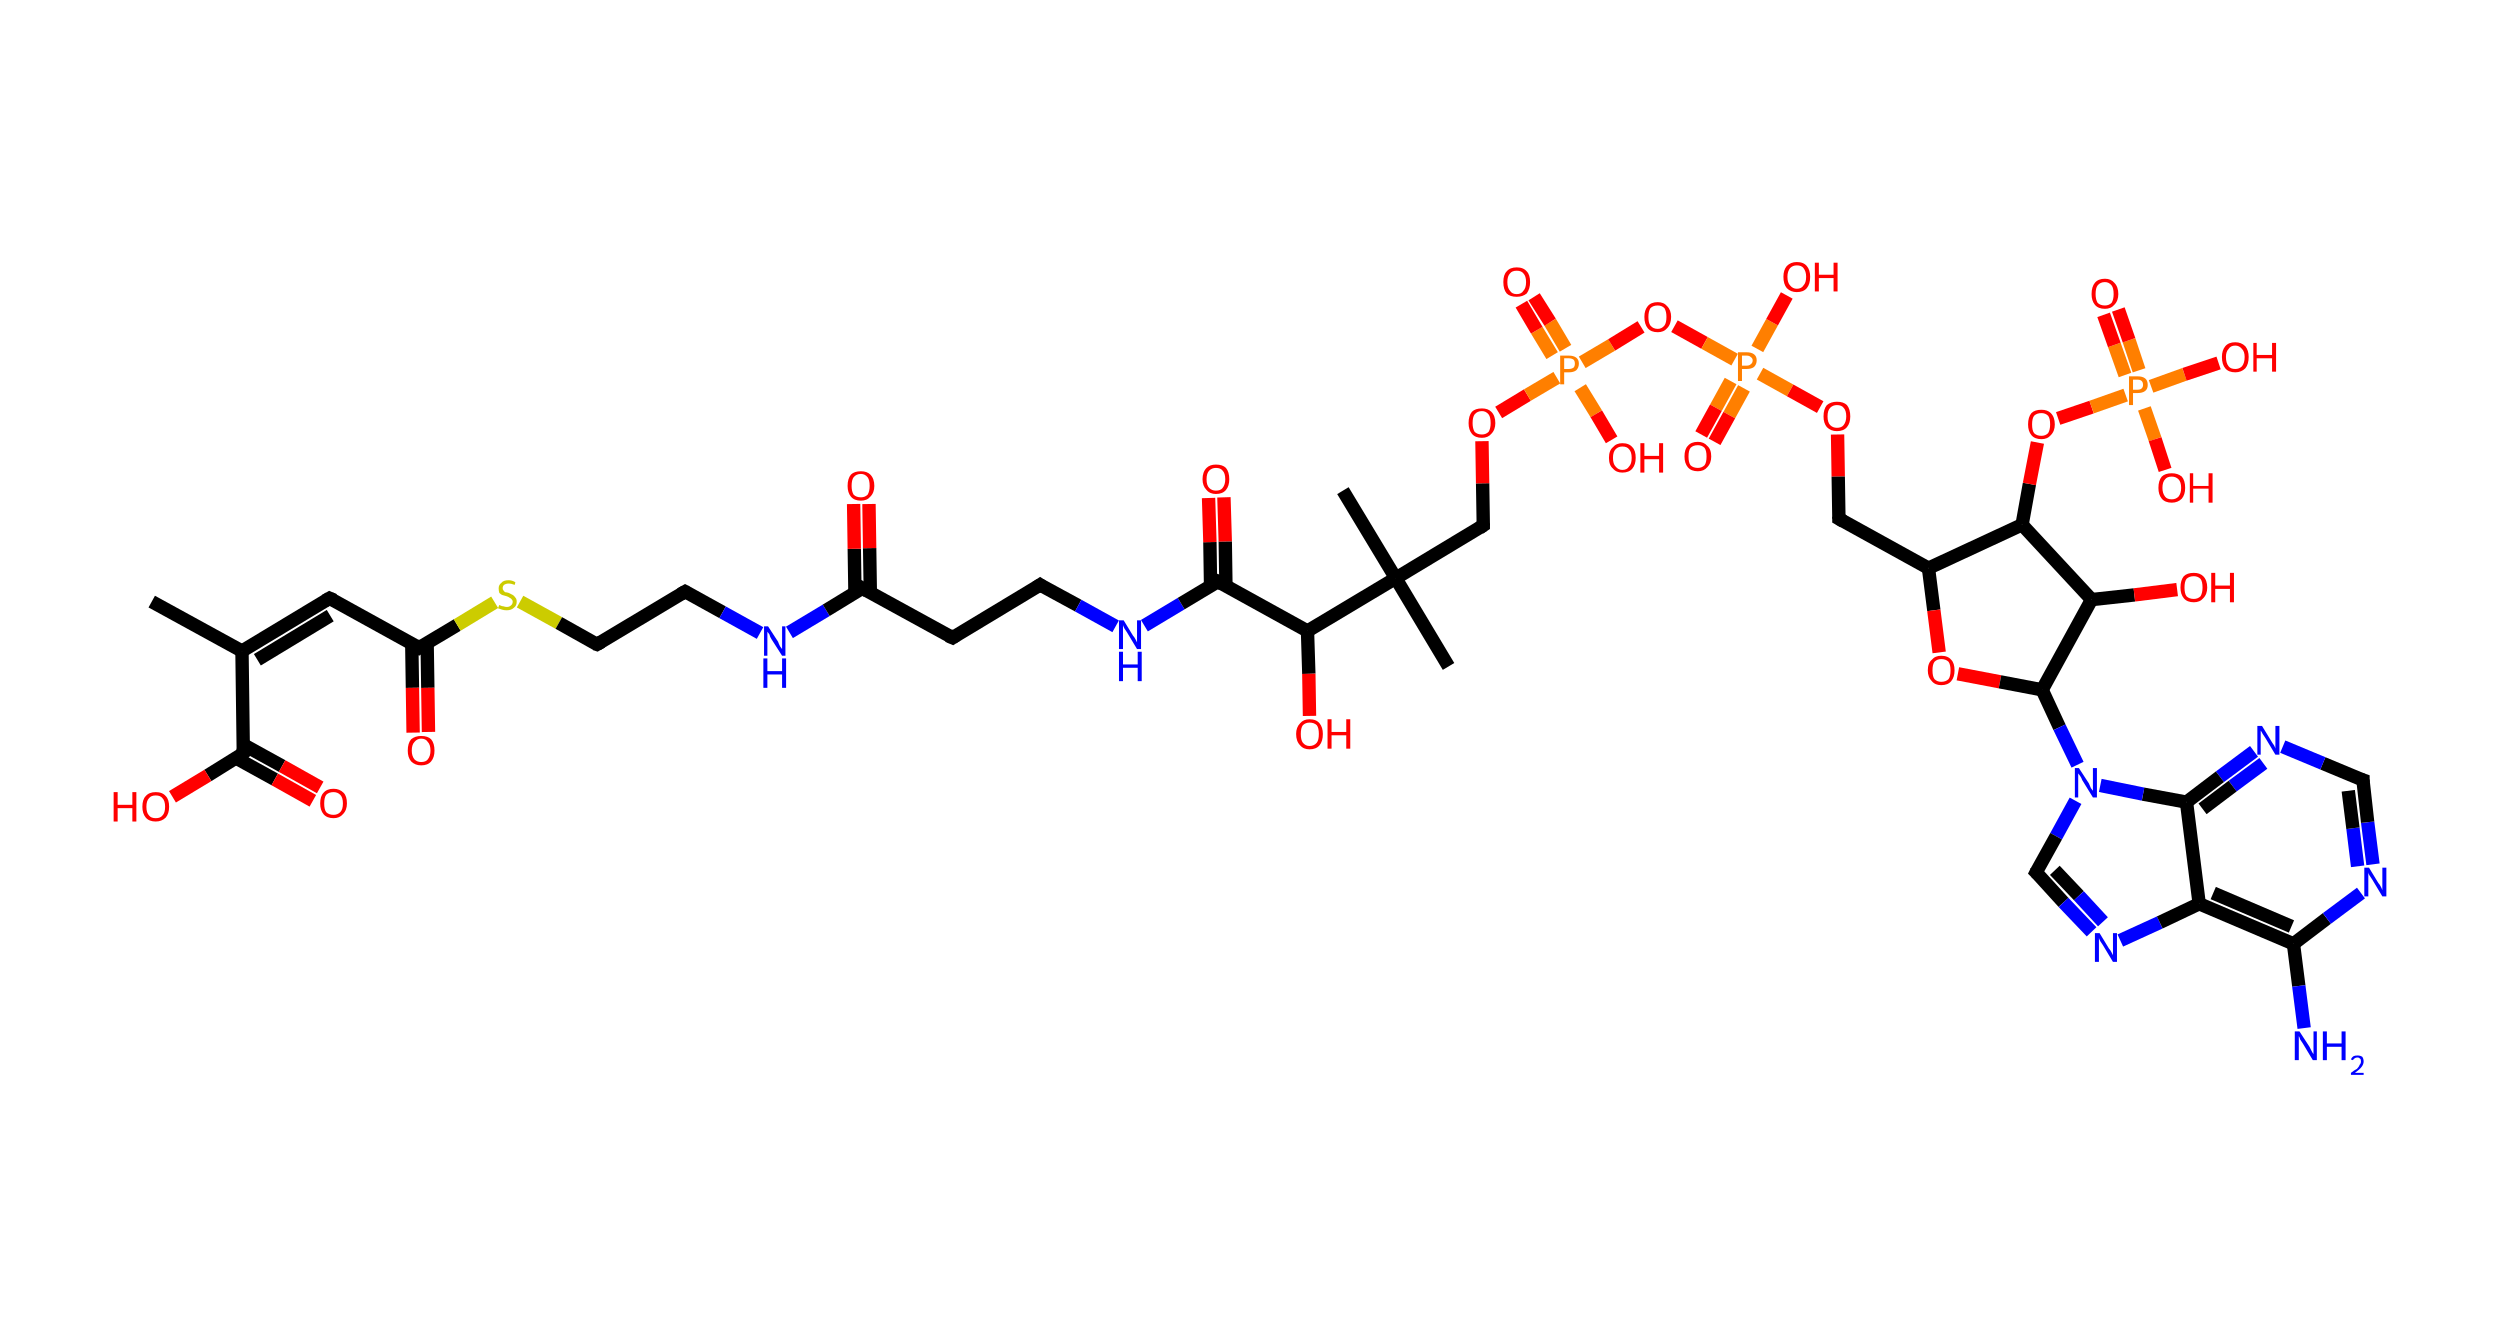 <?xml version='1.0' encoding='ASCII' standalone='yes'?>
<svg xmlns="http://www.w3.org/2000/svg" xmlns:rdkit="http://www.rdkit.org/xml" xmlns:xlink="http://www.w3.org/1999/xlink" version="1.1" baseProfile="full" xml:space="preserve" width="374px" height="200px" viewBox="0 0 374 200">
<!-- END OF HEADER -->
<rect style="opacity:1.0;fill:#FFFFFF;stroke:none" width="374.0" height="200.0" x="0.0" y="0.0"> </rect>
<path class="bond-0 atom-0 atom-1" d="M 22.7,90.0 L 36.2,97.4" style="fill:none;fill-rule:evenodd;stroke:#000000;stroke-width:2.0px;stroke-linecap:butt;stroke-linejoin:miter;stroke-opacity:1"/>
<path class="bond-1 atom-1 atom-2" d="M 36.2,97.4 L 49.3,89.5" style="fill:none;fill-rule:evenodd;stroke:#000000;stroke-width:2.0px;stroke-linecap:butt;stroke-linejoin:miter;stroke-opacity:1"/>
<path class="bond-1 atom-1 atom-2" d="M 38.5,98.7 L 49.4,92.1" style="fill:none;fill-rule:evenodd;stroke:#000000;stroke-width:2.0px;stroke-linecap:butt;stroke-linejoin:miter;stroke-opacity:1"/>
<path class="bond-2 atom-2 atom-3" d="M 49.3,89.5 L 62.7,96.9" style="fill:none;fill-rule:evenodd;stroke:#000000;stroke-width:2.0px;stroke-linecap:butt;stroke-linejoin:miter;stroke-opacity:1"/>
<path class="bond-3 atom-3 atom-4" d="M 61.6,96.3 L 61.7,102.9" style="fill:none;fill-rule:evenodd;stroke:#000000;stroke-width:2.0px;stroke-linecap:butt;stroke-linejoin:miter;stroke-opacity:1"/>
<path class="bond-3 atom-3 atom-4" d="M 61.7,102.9 L 61.8,109.6" style="fill:none;fill-rule:evenodd;stroke:#FF0000;stroke-width:2.0px;stroke-linecap:butt;stroke-linejoin:miter;stroke-opacity:1"/>
<path class="bond-3 atom-3 atom-4" d="M 63.9,96.2 L 64.0,102.9" style="fill:none;fill-rule:evenodd;stroke:#000000;stroke-width:2.0px;stroke-linecap:butt;stroke-linejoin:miter;stroke-opacity:1"/>
<path class="bond-3 atom-3 atom-4" d="M 64.0,102.9 L 64.1,109.5" style="fill:none;fill-rule:evenodd;stroke:#FF0000;stroke-width:2.0px;stroke-linecap:butt;stroke-linejoin:miter;stroke-opacity:1"/>
<path class="bond-4 atom-3 atom-5" d="M 62.7,96.9 L 68.4,93.5" style="fill:none;fill-rule:evenodd;stroke:#000000;stroke-width:2.0px;stroke-linecap:butt;stroke-linejoin:miter;stroke-opacity:1"/>
<path class="bond-4 atom-3 atom-5" d="M 68.4,93.5 L 74.0,90.1" style="fill:none;fill-rule:evenodd;stroke:#CCCC00;stroke-width:2.0px;stroke-linecap:butt;stroke-linejoin:miter;stroke-opacity:1"/>
<path class="bond-5 atom-5 atom-6" d="M 77.8,90.0 L 83.6,93.2" style="fill:none;fill-rule:evenodd;stroke:#CCCC00;stroke-width:2.0px;stroke-linecap:butt;stroke-linejoin:miter;stroke-opacity:1"/>
<path class="bond-5 atom-5 atom-6" d="M 83.6,93.2 L 89.3,96.4" style="fill:none;fill-rule:evenodd;stroke:#000000;stroke-width:2.0px;stroke-linecap:butt;stroke-linejoin:miter;stroke-opacity:1"/>
<path class="bond-6 atom-6 atom-7" d="M 89.3,96.4 L 102.5,88.5" style="fill:none;fill-rule:evenodd;stroke:#000000;stroke-width:2.0px;stroke-linecap:butt;stroke-linejoin:miter;stroke-opacity:1"/>
<path class="bond-7 atom-7 atom-8" d="M 102.5,88.5 L 108.1,91.6" style="fill:none;fill-rule:evenodd;stroke:#000000;stroke-width:2.0px;stroke-linecap:butt;stroke-linejoin:miter;stroke-opacity:1"/>
<path class="bond-7 atom-7 atom-8" d="M 108.1,91.6 L 113.7,94.7" style="fill:none;fill-rule:evenodd;stroke:#0000FF;stroke-width:2.0px;stroke-linecap:butt;stroke-linejoin:miter;stroke-opacity:1"/>
<path class="bond-8 atom-8 atom-9" d="M 118.1,94.6 L 123.6,91.3" style="fill:none;fill-rule:evenodd;stroke:#0000FF;stroke-width:2.0px;stroke-linecap:butt;stroke-linejoin:miter;stroke-opacity:1"/>
<path class="bond-8 atom-8 atom-9" d="M 123.6,91.3 L 129.0,88.0" style="fill:none;fill-rule:evenodd;stroke:#000000;stroke-width:2.0px;stroke-linecap:butt;stroke-linejoin:miter;stroke-opacity:1"/>
<path class="bond-9 atom-9 atom-10" d="M 130.2,88.6 L 130.1,82.0" style="fill:none;fill-rule:evenodd;stroke:#000000;stroke-width:2.0px;stroke-linecap:butt;stroke-linejoin:miter;stroke-opacity:1"/>
<path class="bond-9 atom-9 atom-10" d="M 130.1,82.0 L 130.0,75.4" style="fill:none;fill-rule:evenodd;stroke:#FF0000;stroke-width:2.0px;stroke-linecap:butt;stroke-linejoin:miter;stroke-opacity:1"/>
<path class="bond-9 atom-9 atom-10" d="M 127.9,88.7 L 127.8,82.1" style="fill:none;fill-rule:evenodd;stroke:#000000;stroke-width:2.0px;stroke-linecap:butt;stroke-linejoin:miter;stroke-opacity:1"/>
<path class="bond-9 atom-9 atom-10" d="M 127.8,82.1 L 127.7,75.4" style="fill:none;fill-rule:evenodd;stroke:#FF0000;stroke-width:2.0px;stroke-linecap:butt;stroke-linejoin:miter;stroke-opacity:1"/>
<path class="bond-10 atom-9 atom-11" d="M 129.0,88.0 L 142.5,95.4" style="fill:none;fill-rule:evenodd;stroke:#000000;stroke-width:2.0px;stroke-linecap:butt;stroke-linejoin:miter;stroke-opacity:1"/>
<path class="bond-11 atom-11 atom-12" d="M 142.5,95.4 L 155.6,87.5" style="fill:none;fill-rule:evenodd;stroke:#000000;stroke-width:2.0px;stroke-linecap:butt;stroke-linejoin:miter;stroke-opacity:1"/>
<path class="bond-12 atom-12 atom-13" d="M 155.6,87.5 L 161.3,90.6" style="fill:none;fill-rule:evenodd;stroke:#000000;stroke-width:2.0px;stroke-linecap:butt;stroke-linejoin:miter;stroke-opacity:1"/>
<path class="bond-12 atom-12 atom-13" d="M 161.3,90.6 L 166.9,93.7" style="fill:none;fill-rule:evenodd;stroke:#0000FF;stroke-width:2.0px;stroke-linecap:butt;stroke-linejoin:miter;stroke-opacity:1"/>
<path class="bond-13 atom-13 atom-14" d="M 171.2,93.6 L 176.7,90.3" style="fill:none;fill-rule:evenodd;stroke:#0000FF;stroke-width:2.0px;stroke-linecap:butt;stroke-linejoin:miter;stroke-opacity:1"/>
<path class="bond-13 atom-13 atom-14" d="M 176.7,90.3 L 182.2,87.0" style="fill:none;fill-rule:evenodd;stroke:#000000;stroke-width:2.0px;stroke-linecap:butt;stroke-linejoin:miter;stroke-opacity:1"/>
<path class="bond-14 atom-14 atom-15" d="M 183.4,87.7 L 183.3,81.0" style="fill:none;fill-rule:evenodd;stroke:#000000;stroke-width:2.0px;stroke-linecap:butt;stroke-linejoin:miter;stroke-opacity:1"/>
<path class="bond-14 atom-14 atom-15" d="M 183.3,81.0 L 183.1,74.4" style="fill:none;fill-rule:evenodd;stroke:#FF0000;stroke-width:2.0px;stroke-linecap:butt;stroke-linejoin:miter;stroke-opacity:1"/>
<path class="bond-14 atom-14 atom-15" d="M 181.1,87.7 L 181.0,81.1" style="fill:none;fill-rule:evenodd;stroke:#000000;stroke-width:2.0px;stroke-linecap:butt;stroke-linejoin:miter;stroke-opacity:1"/>
<path class="bond-14 atom-14 atom-15" d="M 181.0,81.1 L 180.8,74.5" style="fill:none;fill-rule:evenodd;stroke:#FF0000;stroke-width:2.0px;stroke-linecap:butt;stroke-linejoin:miter;stroke-opacity:1"/>
<path class="bond-15 atom-14 atom-16" d="M 182.2,87.0 L 195.6,94.4" style="fill:none;fill-rule:evenodd;stroke:#000000;stroke-width:2.0px;stroke-linecap:butt;stroke-linejoin:miter;stroke-opacity:1"/>
<path class="bond-16 atom-16 atom-17" d="M 195.6,94.4 L 195.8,100.8" style="fill:none;fill-rule:evenodd;stroke:#000000;stroke-width:2.0px;stroke-linecap:butt;stroke-linejoin:miter;stroke-opacity:1"/>
<path class="bond-16 atom-16 atom-17" d="M 195.8,100.8 L 195.9,107.1" style="fill:none;fill-rule:evenodd;stroke:#FF0000;stroke-width:2.0px;stroke-linecap:butt;stroke-linejoin:miter;stroke-opacity:1"/>
<path class="bond-17 atom-16 atom-18" d="M 195.6,94.4 L 208.8,86.5" style="fill:none;fill-rule:evenodd;stroke:#000000;stroke-width:2.0px;stroke-linecap:butt;stroke-linejoin:miter;stroke-opacity:1"/>
<path class="bond-18 atom-18 atom-19" d="M 208.8,86.5 L 200.9,73.4" style="fill:none;fill-rule:evenodd;stroke:#000000;stroke-width:2.0px;stroke-linecap:butt;stroke-linejoin:miter;stroke-opacity:1"/>
<path class="bond-19 atom-18 atom-20" d="M 208.8,86.5 L 216.7,99.7" style="fill:none;fill-rule:evenodd;stroke:#000000;stroke-width:2.0px;stroke-linecap:butt;stroke-linejoin:miter;stroke-opacity:1"/>
<path class="bond-20 atom-18 atom-21" d="M 208.8,86.5 L 221.9,78.6" style="fill:none;fill-rule:evenodd;stroke:#000000;stroke-width:2.0px;stroke-linecap:butt;stroke-linejoin:miter;stroke-opacity:1"/>
<path class="bond-21 atom-21 atom-22" d="M 221.9,78.6 L 221.8,72.3" style="fill:none;fill-rule:evenodd;stroke:#000000;stroke-width:2.0px;stroke-linecap:butt;stroke-linejoin:miter;stroke-opacity:1"/>
<path class="bond-21 atom-21 atom-22" d="M 221.8,72.3 L 221.7,66.0" style="fill:none;fill-rule:evenodd;stroke:#FF0000;stroke-width:2.0px;stroke-linecap:butt;stroke-linejoin:miter;stroke-opacity:1"/>
<path class="bond-22 atom-22 atom-23" d="M 224.2,61.7 L 228.5,59.1" style="fill:none;fill-rule:evenodd;stroke:#FF0000;stroke-width:2.0px;stroke-linecap:butt;stroke-linejoin:miter;stroke-opacity:1"/>
<path class="bond-22 atom-22 atom-23" d="M 228.5,59.1 L 232.9,56.5" style="fill:none;fill-rule:evenodd;stroke:#FF7F00;stroke-width:2.0px;stroke-linecap:butt;stroke-linejoin:miter;stroke-opacity:1"/>
<path class="bond-23 atom-23 atom-24" d="M 234.2,52.1 L 231.9,48.2" style="fill:none;fill-rule:evenodd;stroke:#FF7F00;stroke-width:2.0px;stroke-linecap:butt;stroke-linejoin:miter;stroke-opacity:1"/>
<path class="bond-23 atom-23 atom-24" d="M 231.9,48.2 L 229.5,44.4" style="fill:none;fill-rule:evenodd;stroke:#FF0000;stroke-width:2.0px;stroke-linecap:butt;stroke-linejoin:miter;stroke-opacity:1"/>
<path class="bond-23 atom-23 atom-24" d="M 232.2,53.2 L 229.9,49.4" style="fill:none;fill-rule:evenodd;stroke:#FF7F00;stroke-width:2.0px;stroke-linecap:butt;stroke-linejoin:miter;stroke-opacity:1"/>
<path class="bond-23 atom-23 atom-24" d="M 229.9,49.4 L 227.6,45.5" style="fill:none;fill-rule:evenodd;stroke:#FF0000;stroke-width:2.0px;stroke-linecap:butt;stroke-linejoin:miter;stroke-opacity:1"/>
<path class="bond-24 atom-23 atom-25" d="M 236.4,58.0 L 238.8,61.9" style="fill:none;fill-rule:evenodd;stroke:#FF7F00;stroke-width:2.0px;stroke-linecap:butt;stroke-linejoin:miter;stroke-opacity:1"/>
<path class="bond-24 atom-23 atom-25" d="M 238.8,61.9 L 241.1,65.8" style="fill:none;fill-rule:evenodd;stroke:#FF0000;stroke-width:2.0px;stroke-linecap:butt;stroke-linejoin:miter;stroke-opacity:1"/>
<path class="bond-25 atom-23 atom-26" d="M 236.7,54.2 L 241.1,51.6" style="fill:none;fill-rule:evenodd;stroke:#FF7F00;stroke-width:2.0px;stroke-linecap:butt;stroke-linejoin:miter;stroke-opacity:1"/>
<path class="bond-25 atom-23 atom-26" d="M 241.1,51.6 L 245.5,48.9" style="fill:none;fill-rule:evenodd;stroke:#FF0000;stroke-width:2.0px;stroke-linecap:butt;stroke-linejoin:miter;stroke-opacity:1"/>
<path class="bond-26 atom-26 atom-27" d="M 250.5,48.8 L 255.0,51.3" style="fill:none;fill-rule:evenodd;stroke:#FF0000;stroke-width:2.0px;stroke-linecap:butt;stroke-linejoin:miter;stroke-opacity:1"/>
<path class="bond-26 atom-26 atom-27" d="M 255.0,51.3 L 259.5,53.8" style="fill:none;fill-rule:evenodd;stroke:#FF7F00;stroke-width:2.0px;stroke-linecap:butt;stroke-linejoin:miter;stroke-opacity:1"/>
<path class="bond-27 atom-27 atom-28" d="M 258.9,57.0 L 256.7,61.0" style="fill:none;fill-rule:evenodd;stroke:#FF7F00;stroke-width:2.0px;stroke-linecap:butt;stroke-linejoin:miter;stroke-opacity:1"/>
<path class="bond-27 atom-27 atom-28" d="M 256.7,61.0 L 254.5,65.0" style="fill:none;fill-rule:evenodd;stroke:#FF0000;stroke-width:2.0px;stroke-linecap:butt;stroke-linejoin:miter;stroke-opacity:1"/>
<path class="bond-27 atom-27 atom-28" d="M 260.9,58.1 L 258.7,62.1" style="fill:none;fill-rule:evenodd;stroke:#FF7F00;stroke-width:2.0px;stroke-linecap:butt;stroke-linejoin:miter;stroke-opacity:1"/>
<path class="bond-27 atom-27 atom-28" d="M 258.7,62.1 L 256.5,66.1" style="fill:none;fill-rule:evenodd;stroke:#FF0000;stroke-width:2.0px;stroke-linecap:butt;stroke-linejoin:miter;stroke-opacity:1"/>
<path class="bond-28 atom-27 atom-29" d="M 262.9,52.2 L 265.1,48.2" style="fill:none;fill-rule:evenodd;stroke:#FF7F00;stroke-width:2.0px;stroke-linecap:butt;stroke-linejoin:miter;stroke-opacity:1"/>
<path class="bond-28 atom-27 atom-29" d="M 265.1,48.2 L 267.3,44.2" style="fill:none;fill-rule:evenodd;stroke:#FF0000;stroke-width:2.0px;stroke-linecap:butt;stroke-linejoin:miter;stroke-opacity:1"/>
<path class="bond-29 atom-27 atom-30" d="M 263.3,55.9 L 267.8,58.4" style="fill:none;fill-rule:evenodd;stroke:#FF7F00;stroke-width:2.0px;stroke-linecap:butt;stroke-linejoin:miter;stroke-opacity:1"/>
<path class="bond-29 atom-27 atom-30" d="M 267.8,58.4 L 272.3,60.9" style="fill:none;fill-rule:evenodd;stroke:#FF0000;stroke-width:2.0px;stroke-linecap:butt;stroke-linejoin:miter;stroke-opacity:1"/>
<path class="bond-30 atom-30 atom-31" d="M 274.9,65.0 L 275.0,71.3" style="fill:none;fill-rule:evenodd;stroke:#FF0000;stroke-width:2.0px;stroke-linecap:butt;stroke-linejoin:miter;stroke-opacity:1"/>
<path class="bond-30 atom-30 atom-31" d="M 275.0,71.3 L 275.1,77.6" style="fill:none;fill-rule:evenodd;stroke:#000000;stroke-width:2.0px;stroke-linecap:butt;stroke-linejoin:miter;stroke-opacity:1"/>
<path class="bond-31 atom-31 atom-32" d="M 275.1,77.6 L 288.5,85.0" style="fill:none;fill-rule:evenodd;stroke:#000000;stroke-width:2.0px;stroke-linecap:butt;stroke-linejoin:miter;stroke-opacity:1"/>
<path class="bond-32 atom-32 atom-33" d="M 288.5,85.0 L 289.3,91.3" style="fill:none;fill-rule:evenodd;stroke:#000000;stroke-width:2.0px;stroke-linecap:butt;stroke-linejoin:miter;stroke-opacity:1"/>
<path class="bond-32 atom-32 atom-33" d="M 289.3,91.3 L 290.1,97.6" style="fill:none;fill-rule:evenodd;stroke:#FF0000;stroke-width:2.0px;stroke-linecap:butt;stroke-linejoin:miter;stroke-opacity:1"/>
<path class="bond-33 atom-33 atom-34" d="M 292.9,100.8 L 299.2,102.0" style="fill:none;fill-rule:evenodd;stroke:#FF0000;stroke-width:2.0px;stroke-linecap:butt;stroke-linejoin:miter;stroke-opacity:1"/>
<path class="bond-33 atom-33 atom-34" d="M 299.2,102.0 L 305.5,103.2" style="fill:none;fill-rule:evenodd;stroke:#000000;stroke-width:2.0px;stroke-linecap:butt;stroke-linejoin:miter;stroke-opacity:1"/>
<path class="bond-34 atom-34 atom-35" d="M 305.5,103.2 L 308.1,108.8" style="fill:none;fill-rule:evenodd;stroke:#000000;stroke-width:2.0px;stroke-linecap:butt;stroke-linejoin:miter;stroke-opacity:1"/>
<path class="bond-34 atom-34 atom-35" d="M 308.1,108.8 L 310.8,114.4" style="fill:none;fill-rule:evenodd;stroke:#0000FF;stroke-width:2.0px;stroke-linecap:butt;stroke-linejoin:miter;stroke-opacity:1"/>
<path class="bond-35 atom-35 atom-36" d="M 310.5,119.8 L 307.6,125.1" style="fill:none;fill-rule:evenodd;stroke:#0000FF;stroke-width:2.0px;stroke-linecap:butt;stroke-linejoin:miter;stroke-opacity:1"/>
<path class="bond-35 atom-35 atom-36" d="M 307.6,125.1 L 304.6,130.5" style="fill:none;fill-rule:evenodd;stroke:#000000;stroke-width:2.0px;stroke-linecap:butt;stroke-linejoin:miter;stroke-opacity:1"/>
<path class="bond-36 atom-36 atom-37" d="M 304.6,130.5 L 308.7,135.0" style="fill:none;fill-rule:evenodd;stroke:#000000;stroke-width:2.0px;stroke-linecap:butt;stroke-linejoin:miter;stroke-opacity:1"/>
<path class="bond-36 atom-36 atom-37" d="M 308.7,135.0 L 312.9,139.4" style="fill:none;fill-rule:evenodd;stroke:#0000FF;stroke-width:2.0px;stroke-linecap:butt;stroke-linejoin:miter;stroke-opacity:1"/>
<path class="bond-36 atom-36 atom-37" d="M 307.4,130.2 L 311.0,134.0" style="fill:none;fill-rule:evenodd;stroke:#000000;stroke-width:2.0px;stroke-linecap:butt;stroke-linejoin:miter;stroke-opacity:1"/>
<path class="bond-36 atom-36 atom-37" d="M 311.0,134.0 L 314.6,137.9" style="fill:none;fill-rule:evenodd;stroke:#0000FF;stroke-width:2.0px;stroke-linecap:butt;stroke-linejoin:miter;stroke-opacity:1"/>
<path class="bond-37 atom-37 atom-38" d="M 317.2,140.7 L 323.1,138.0" style="fill:none;fill-rule:evenodd;stroke:#0000FF;stroke-width:2.0px;stroke-linecap:butt;stroke-linejoin:miter;stroke-opacity:1"/>
<path class="bond-37 atom-37 atom-38" d="M 323.1,138.0 L 329.0,135.2" style="fill:none;fill-rule:evenodd;stroke:#000000;stroke-width:2.0px;stroke-linecap:butt;stroke-linejoin:miter;stroke-opacity:1"/>
<path class="bond-38 atom-38 atom-39" d="M 329.0,135.2 L 343.1,141.2" style="fill:none;fill-rule:evenodd;stroke:#000000;stroke-width:2.0px;stroke-linecap:butt;stroke-linejoin:miter;stroke-opacity:1"/>
<path class="bond-38 atom-38 atom-39" d="M 331.1,133.6 L 342.8,138.6" style="fill:none;fill-rule:evenodd;stroke:#000000;stroke-width:2.0px;stroke-linecap:butt;stroke-linejoin:miter;stroke-opacity:1"/>
<path class="bond-39 atom-39 atom-40" d="M 343.1,141.2 L 343.9,147.5" style="fill:none;fill-rule:evenodd;stroke:#000000;stroke-width:2.0px;stroke-linecap:butt;stroke-linejoin:miter;stroke-opacity:1"/>
<path class="bond-39 atom-39 atom-40" d="M 343.9,147.5 L 344.7,153.8" style="fill:none;fill-rule:evenodd;stroke:#0000FF;stroke-width:2.0px;stroke-linecap:butt;stroke-linejoin:miter;stroke-opacity:1"/>
<path class="bond-40 atom-39 atom-41" d="M 343.1,141.2 L 348.1,137.4" style="fill:none;fill-rule:evenodd;stroke:#000000;stroke-width:2.0px;stroke-linecap:butt;stroke-linejoin:miter;stroke-opacity:1"/>
<path class="bond-40 atom-39 atom-41" d="M 348.1,137.4 L 353.2,133.6" style="fill:none;fill-rule:evenodd;stroke:#0000FF;stroke-width:2.0px;stroke-linecap:butt;stroke-linejoin:miter;stroke-opacity:1"/>
<path class="bond-41 atom-41 atom-42" d="M 355.0,129.3 L 354.2,123.0" style="fill:none;fill-rule:evenodd;stroke:#0000FF;stroke-width:2.0px;stroke-linecap:butt;stroke-linejoin:miter;stroke-opacity:1"/>
<path class="bond-41 atom-41 atom-42" d="M 354.2,123.0 L 353.5,116.7" style="fill:none;fill-rule:evenodd;stroke:#000000;stroke-width:2.0px;stroke-linecap:butt;stroke-linejoin:miter;stroke-opacity:1"/>
<path class="bond-41 atom-41 atom-42" d="M 352.7,129.6 L 352.0,123.9" style="fill:none;fill-rule:evenodd;stroke:#0000FF;stroke-width:2.0px;stroke-linecap:butt;stroke-linejoin:miter;stroke-opacity:1"/>
<path class="bond-41 atom-41 atom-42" d="M 352.0,123.9 L 351.3,118.3" style="fill:none;fill-rule:evenodd;stroke:#000000;stroke-width:2.0px;stroke-linecap:butt;stroke-linejoin:miter;stroke-opacity:1"/>
<path class="bond-42 atom-42 atom-43" d="M 353.5,116.7 L 347.5,114.2" style="fill:none;fill-rule:evenodd;stroke:#000000;stroke-width:2.0px;stroke-linecap:butt;stroke-linejoin:miter;stroke-opacity:1"/>
<path class="bond-42 atom-42 atom-43" d="M 347.5,114.2 L 341.5,111.7" style="fill:none;fill-rule:evenodd;stroke:#0000FF;stroke-width:2.0px;stroke-linecap:butt;stroke-linejoin:miter;stroke-opacity:1"/>
<path class="bond-43 atom-43 atom-44" d="M 337.2,112.4 L 332.1,116.2" style="fill:none;fill-rule:evenodd;stroke:#0000FF;stroke-width:2.0px;stroke-linecap:butt;stroke-linejoin:miter;stroke-opacity:1"/>
<path class="bond-43 atom-43 atom-44" d="M 332.1,116.2 L 327.1,120.0" style="fill:none;fill-rule:evenodd;stroke:#000000;stroke-width:2.0px;stroke-linecap:butt;stroke-linejoin:miter;stroke-opacity:1"/>
<path class="bond-43 atom-43 atom-44" d="M 338.6,114.2 L 334.0,117.6" style="fill:none;fill-rule:evenodd;stroke:#0000FF;stroke-width:2.0px;stroke-linecap:butt;stroke-linejoin:miter;stroke-opacity:1"/>
<path class="bond-43 atom-43 atom-44" d="M 334.0,117.6 L 329.5,121.0" style="fill:none;fill-rule:evenodd;stroke:#000000;stroke-width:2.0px;stroke-linecap:butt;stroke-linejoin:miter;stroke-opacity:1"/>
<path class="bond-44 atom-34 atom-45" d="M 305.5,103.2 L 312.9,89.7" style="fill:none;fill-rule:evenodd;stroke:#000000;stroke-width:2.0px;stroke-linecap:butt;stroke-linejoin:miter;stroke-opacity:1"/>
<path class="bond-45 atom-45 atom-46" d="M 312.9,89.7 L 319.3,89.0" style="fill:none;fill-rule:evenodd;stroke:#000000;stroke-width:2.0px;stroke-linecap:butt;stroke-linejoin:miter;stroke-opacity:1"/>
<path class="bond-45 atom-45 atom-46" d="M 319.3,89.0 L 325.7,88.2" style="fill:none;fill-rule:evenodd;stroke:#FF0000;stroke-width:2.0px;stroke-linecap:butt;stroke-linejoin:miter;stroke-opacity:1"/>
<path class="bond-46 atom-45 atom-47" d="M 312.9,89.7 L 302.5,78.5" style="fill:none;fill-rule:evenodd;stroke:#000000;stroke-width:2.0px;stroke-linecap:butt;stroke-linejoin:miter;stroke-opacity:1"/>
<path class="bond-47 atom-47 atom-48" d="M 302.5,78.5 L 303.6,72.4" style="fill:none;fill-rule:evenodd;stroke:#000000;stroke-width:2.0px;stroke-linecap:butt;stroke-linejoin:miter;stroke-opacity:1"/>
<path class="bond-47 atom-47 atom-48" d="M 303.6,72.4 L 304.8,66.2" style="fill:none;fill-rule:evenodd;stroke:#FF0000;stroke-width:2.0px;stroke-linecap:butt;stroke-linejoin:miter;stroke-opacity:1"/>
<path class="bond-48 atom-48 atom-49" d="M 307.9,62.6 L 312.9,60.9" style="fill:none;fill-rule:evenodd;stroke:#FF0000;stroke-width:2.0px;stroke-linecap:butt;stroke-linejoin:miter;stroke-opacity:1"/>
<path class="bond-48 atom-48 atom-49" d="M 312.9,60.9 L 318.0,59.1" style="fill:none;fill-rule:evenodd;stroke:#FF7F00;stroke-width:2.0px;stroke-linecap:butt;stroke-linejoin:miter;stroke-opacity:1"/>
<path class="bond-49 atom-49 atom-50" d="M 320.0,55.4 L 318.5,50.9" style="fill:none;fill-rule:evenodd;stroke:#FF7F00;stroke-width:2.0px;stroke-linecap:butt;stroke-linejoin:miter;stroke-opacity:1"/>
<path class="bond-49 atom-49 atom-50" d="M 318.5,50.9 L 316.9,46.3" style="fill:none;fill-rule:evenodd;stroke:#FF0000;stroke-width:2.0px;stroke-linecap:butt;stroke-linejoin:miter;stroke-opacity:1"/>
<path class="bond-49 atom-49 atom-50" d="M 317.9,56.1 L 316.3,51.6" style="fill:none;fill-rule:evenodd;stroke:#FF7F00;stroke-width:2.0px;stroke-linecap:butt;stroke-linejoin:miter;stroke-opacity:1"/>
<path class="bond-49 atom-49 atom-50" d="M 316.3,51.6 L 314.7,47.1" style="fill:none;fill-rule:evenodd;stroke:#FF0000;stroke-width:2.0px;stroke-linecap:butt;stroke-linejoin:miter;stroke-opacity:1"/>
<path class="bond-50 atom-49 atom-51" d="M 320.8,61.1 L 322.4,65.7" style="fill:none;fill-rule:evenodd;stroke:#FF7F00;stroke-width:2.0px;stroke-linecap:butt;stroke-linejoin:miter;stroke-opacity:1"/>
<path class="bond-50 atom-49 atom-51" d="M 322.4,65.7 L 323.9,70.3" style="fill:none;fill-rule:evenodd;stroke:#FF0000;stroke-width:2.0px;stroke-linecap:butt;stroke-linejoin:miter;stroke-opacity:1"/>
<path class="bond-51 atom-49 atom-52" d="M 321.8,57.8 L 326.8,56.0" style="fill:none;fill-rule:evenodd;stroke:#FF7F00;stroke-width:2.0px;stroke-linecap:butt;stroke-linejoin:miter;stroke-opacity:1"/>
<path class="bond-51 atom-49 atom-52" d="M 326.8,56.0 L 331.9,54.3" style="fill:none;fill-rule:evenodd;stroke:#FF0000;stroke-width:2.0px;stroke-linecap:butt;stroke-linejoin:miter;stroke-opacity:1"/>
<path class="bond-52 atom-1 atom-53" d="M 36.2,97.4 L 36.4,112.7" style="fill:none;fill-rule:evenodd;stroke:#000000;stroke-width:2.0px;stroke-linecap:butt;stroke-linejoin:miter;stroke-opacity:1"/>
<path class="bond-53 atom-53 atom-54" d="M 35.3,113.4 L 41.1,116.6" style="fill:none;fill-rule:evenodd;stroke:#000000;stroke-width:2.0px;stroke-linecap:butt;stroke-linejoin:miter;stroke-opacity:1"/>
<path class="bond-53 atom-53 atom-54" d="M 41.1,116.6 L 46.8,119.8" style="fill:none;fill-rule:evenodd;stroke:#FF0000;stroke-width:2.0px;stroke-linecap:butt;stroke-linejoin:miter;stroke-opacity:1"/>
<path class="bond-53 atom-53 atom-54" d="M 36.4,111.4 L 42.2,114.6" style="fill:none;fill-rule:evenodd;stroke:#000000;stroke-width:2.0px;stroke-linecap:butt;stroke-linejoin:miter;stroke-opacity:1"/>
<path class="bond-53 atom-53 atom-54" d="M 42.2,114.6 L 47.9,117.8" style="fill:none;fill-rule:evenodd;stroke:#FF0000;stroke-width:2.0px;stroke-linecap:butt;stroke-linejoin:miter;stroke-opacity:1"/>
<path class="bond-54 atom-53 atom-55" d="M 36.4,112.7 L 31.1,116.0" style="fill:none;fill-rule:evenodd;stroke:#000000;stroke-width:2.0px;stroke-linecap:butt;stroke-linejoin:miter;stroke-opacity:1"/>
<path class="bond-54 atom-53 atom-55" d="M 31.1,116.0 L 25.8,119.2" style="fill:none;fill-rule:evenodd;stroke:#FF0000;stroke-width:2.0px;stroke-linecap:butt;stroke-linejoin:miter;stroke-opacity:1"/>
<path class="bond-55 atom-47 atom-32" d="M 302.5,78.5 L 288.5,85.0" style="fill:none;fill-rule:evenodd;stroke:#000000;stroke-width:2.0px;stroke-linecap:butt;stroke-linejoin:miter;stroke-opacity:1"/>
<path class="bond-56 atom-44 atom-35" d="M 327.1,120.0 L 320.6,118.8" style="fill:none;fill-rule:evenodd;stroke:#000000;stroke-width:2.0px;stroke-linecap:butt;stroke-linejoin:miter;stroke-opacity:1"/>
<path class="bond-56 atom-44 atom-35" d="M 320.6,118.8 L 314.2,117.5" style="fill:none;fill-rule:evenodd;stroke:#0000FF;stroke-width:2.0px;stroke-linecap:butt;stroke-linejoin:miter;stroke-opacity:1"/>
<path class="bond-57 atom-44 atom-38" d="M 327.1,120.0 L 329.0,135.2" style="fill:none;fill-rule:evenodd;stroke:#000000;stroke-width:2.0px;stroke-linecap:butt;stroke-linejoin:miter;stroke-opacity:1"/>
<path d="M 48.6,89.9 L 49.3,89.5 L 50.0,89.8" style="fill:none;stroke:#000000;stroke-width:2.0px;stroke-linecap:butt;stroke-linejoin:miter;stroke-opacity:1;"/>
<path d="M 62.1,96.5 L 62.7,96.9 L 63.0,96.7" style="fill:none;stroke:#000000;stroke-width:2.0px;stroke-linecap:butt;stroke-linejoin:miter;stroke-opacity:1;"/>
<path d="M 89.0,96.3 L 89.3,96.4 L 90.0,96.0" style="fill:none;stroke:#000000;stroke-width:2.0px;stroke-linecap:butt;stroke-linejoin:miter;stroke-opacity:1;"/>
<path d="M 101.8,88.9 L 102.5,88.5 L 102.7,88.6" style="fill:none;stroke:#000000;stroke-width:2.0px;stroke-linecap:butt;stroke-linejoin:miter;stroke-opacity:1;"/>
<path d="M 128.8,88.2 L 129.0,88.0 L 129.7,88.4" style="fill:none;stroke:#000000;stroke-width:2.0px;stroke-linecap:butt;stroke-linejoin:miter;stroke-opacity:1;"/>
<path d="M 141.8,95.1 L 142.5,95.4 L 143.1,95.0" style="fill:none;stroke:#000000;stroke-width:2.0px;stroke-linecap:butt;stroke-linejoin:miter;stroke-opacity:1;"/>
<path d="M 155.0,87.9 L 155.6,87.5 L 155.9,87.7" style="fill:none;stroke:#000000;stroke-width:2.0px;stroke-linecap:butt;stroke-linejoin:miter;stroke-opacity:1;"/>
<path d="M 181.9,87.2 L 182.2,87.0 L 182.9,87.4" style="fill:none;stroke:#000000;stroke-width:2.0px;stroke-linecap:butt;stroke-linejoin:miter;stroke-opacity:1;"/>
<path d="M 221.3,79.0 L 221.9,78.6 L 221.9,78.3" style="fill:none;stroke:#000000;stroke-width:2.0px;stroke-linecap:butt;stroke-linejoin:miter;stroke-opacity:1;"/>
<path d="M 275.1,77.3 L 275.1,77.6 L 275.8,78.0" style="fill:none;stroke:#000000;stroke-width:2.0px;stroke-linecap:butt;stroke-linejoin:miter;stroke-opacity:1;"/>
<path d="M 304.7,130.3 L 304.6,130.5 L 304.8,130.7" style="fill:none;stroke:#000000;stroke-width:2.0px;stroke-linecap:butt;stroke-linejoin:miter;stroke-opacity:1;"/>
<path d="M 353.5,117.0 L 353.5,116.7 L 353.2,116.6" style="fill:none;stroke:#000000;stroke-width:2.0px;stroke-linecap:butt;stroke-linejoin:miter;stroke-opacity:1;"/>
<path d="M 36.4,112.0 L 36.4,112.7 L 36.2,112.9" style="fill:none;stroke:#000000;stroke-width:2.0px;stroke-linecap:butt;stroke-linejoin:miter;stroke-opacity:1;"/>
<path class="atom-4" d="M 61.0 112.3 Q 61.0 111.2, 61.5 110.6 Q 62.1 110.1, 63.0 110.1 Q 64.0 110.1, 64.5 110.6 Q 65.0 111.2, 65.0 112.3 Q 65.0 113.3, 64.5 113.9 Q 64.0 114.5, 63.0 114.5 Q 62.1 114.5, 61.5 113.9 Q 61.0 113.3, 61.0 112.3 M 63.0 114.0 Q 63.7 114.0, 64.0 113.6 Q 64.4 113.1, 64.4 112.3 Q 64.4 111.4, 64.0 111.0 Q 63.7 110.5, 63.0 110.5 Q 62.4 110.5, 62.0 111.0 Q 61.6 111.4, 61.6 112.3 Q 61.6 113.1, 62.0 113.6 Q 62.4 114.0, 63.0 114.0 " fill="#FF0000"/>
<path class="atom-5" d="M 74.7 90.5 Q 74.7 90.5, 74.9 90.6 Q 75.1 90.7, 75.3 90.7 Q 75.6 90.8, 75.8 90.8 Q 76.2 90.8, 76.4 90.6 Q 76.7 90.4, 76.7 90.0 Q 76.7 89.8, 76.5 89.6 Q 76.4 89.5, 76.2 89.4 Q 76.1 89.3, 75.8 89.2 Q 75.4 89.1, 75.1 89.0 Q 74.9 88.9, 74.7 88.7 Q 74.6 88.4, 74.6 88.0 Q 74.6 87.5, 75.0 87.2 Q 75.3 86.8, 76.1 86.8 Q 76.6 86.8, 77.1 87.1 L 77.0 87.5 Q 76.5 87.3, 76.1 87.3 Q 75.7 87.3, 75.4 87.5 Q 75.2 87.7, 75.2 88.0 Q 75.2 88.2, 75.3 88.3 Q 75.4 88.5, 75.6 88.6 Q 75.8 88.6, 76.1 88.7 Q 76.5 88.9, 76.7 89.0 Q 76.9 89.1, 77.1 89.4 Q 77.3 89.6, 77.3 90.0 Q 77.3 90.6, 76.9 90.9 Q 76.5 91.3, 75.8 91.3 Q 75.4 91.3, 75.1 91.2 Q 74.8 91.1, 74.5 91.0 L 74.7 90.5 " fill="#CCCC00"/>
<path class="atom-8" d="M 114.9 93.7 L 116.4 96.0 Q 116.5 96.3, 116.7 96.7 Q 117.0 97.1, 117.0 97.1 L 117.0 93.7 L 117.5 93.7 L 117.5 98.1 L 117.0 98.1 L 115.4 95.6 Q 115.2 95.3, 115.1 94.9 Q 114.9 94.6, 114.8 94.5 L 114.8 98.1 L 114.3 98.1 L 114.3 93.7 L 114.9 93.7 " fill="#0000FF"/>
<path class="atom-8" d="M 114.2 98.5 L 114.8 98.5 L 114.8 100.4 L 117.0 100.4 L 117.0 98.5 L 117.6 98.5 L 117.6 102.9 L 117.0 102.9 L 117.0 100.9 L 114.8 100.9 L 114.8 102.9 L 114.2 102.9 L 114.2 98.5 " fill="#0000FF"/>
<path class="atom-10" d="M 126.8 72.7 Q 126.8 71.6, 127.3 71.0 Q 127.8 70.5, 128.8 70.5 Q 129.7 70.5, 130.2 71.0 Q 130.8 71.6, 130.8 72.7 Q 130.8 73.7, 130.2 74.3 Q 129.7 74.9, 128.8 74.9 Q 127.8 74.9, 127.3 74.3 Q 126.8 73.7, 126.8 72.7 M 128.8 74.4 Q 129.4 74.4, 129.8 74.0 Q 130.1 73.5, 130.1 72.7 Q 130.1 71.8, 129.8 71.4 Q 129.4 70.9, 128.8 70.9 Q 128.1 70.9, 127.7 71.4 Q 127.4 71.8, 127.4 72.7 Q 127.4 73.5, 127.7 74.0 Q 128.1 74.4, 128.8 74.4 " fill="#FF0000"/>
<path class="atom-13" d="M 168.1 92.8 L 169.5 95.1 Q 169.7 95.3, 169.9 95.7 Q 170.1 96.1, 170.1 96.1 L 170.1 92.8 L 170.7 92.8 L 170.7 97.1 L 170.1 97.1 L 168.6 94.6 Q 168.4 94.3, 168.2 94.0 Q 168.0 93.6, 168.0 93.5 L 168.0 97.1 L 167.4 97.1 L 167.4 92.8 L 168.1 92.8 " fill="#0000FF"/>
<path class="atom-13" d="M 167.4 97.5 L 168.0 97.5 L 168.0 99.4 L 170.2 99.4 L 170.2 97.5 L 170.8 97.5 L 170.8 101.9 L 170.2 101.9 L 170.2 99.9 L 168.0 99.9 L 168.0 101.9 L 167.4 101.9 L 167.4 97.5 " fill="#0000FF"/>
<path class="atom-15" d="M 179.9 71.7 Q 179.9 70.6, 180.5 70.0 Q 181.0 69.5, 181.9 69.5 Q 182.9 69.5, 183.4 70.0 Q 183.9 70.6, 183.9 71.7 Q 183.9 72.7, 183.4 73.3 Q 182.9 73.9, 181.9 73.9 Q 181.0 73.9, 180.5 73.3 Q 179.9 72.7, 179.9 71.7 M 181.9 73.4 Q 182.6 73.4, 182.9 73.0 Q 183.3 72.5, 183.3 71.7 Q 183.3 70.8, 182.9 70.4 Q 182.6 70.0, 181.9 70.0 Q 181.3 70.0, 180.9 70.4 Q 180.5 70.8, 180.5 71.7 Q 180.5 72.6, 180.9 73.0 Q 181.3 73.4, 181.9 73.4 " fill="#FF0000"/>
<path class="atom-17" d="M 193.9 109.8 Q 193.9 108.8, 194.5 108.2 Q 195.0 107.6, 195.9 107.6 Q 196.9 107.6, 197.4 108.2 Q 197.9 108.8, 197.9 109.8 Q 197.9 110.9, 197.4 111.5 Q 196.9 112.1, 195.9 112.1 Q 195.0 112.1, 194.5 111.5 Q 193.9 110.9, 193.9 109.8 M 195.9 111.6 Q 196.6 111.6, 197.0 111.1 Q 197.3 110.7, 197.3 109.8 Q 197.3 108.9, 197.0 108.5 Q 196.6 108.1, 195.9 108.1 Q 195.3 108.1, 194.9 108.5 Q 194.6 108.9, 194.6 109.8 Q 194.6 110.7, 194.9 111.1 Q 195.3 111.6, 195.9 111.6 " fill="#FF0000"/>
<path class="atom-17" d="M 198.6 107.6 L 199.2 107.6 L 199.2 109.5 L 201.4 109.5 L 201.4 107.6 L 202.0 107.6 L 202.0 112.0 L 201.4 112.0 L 201.4 110.0 L 199.2 110.0 L 199.2 112.0 L 198.6 112.0 L 198.6 107.6 " fill="#FF0000"/>
<path class="atom-22" d="M 219.7 63.3 Q 219.7 62.2, 220.2 61.6 Q 220.7 61.1, 221.7 61.1 Q 222.6 61.1, 223.1 61.6 Q 223.7 62.2, 223.7 63.3 Q 223.7 64.3, 223.1 64.9 Q 222.6 65.5, 221.7 65.5 Q 220.7 65.5, 220.2 64.9 Q 219.7 64.3, 219.7 63.3 M 221.7 65.0 Q 222.3 65.0, 222.7 64.6 Q 223.0 64.1, 223.0 63.3 Q 223.0 62.4, 222.7 62.0 Q 222.3 61.5, 221.7 61.5 Q 221.0 61.5, 220.6 62.0 Q 220.3 62.4, 220.3 63.3 Q 220.3 64.1, 220.6 64.6 Q 221.0 65.0, 221.7 65.0 " fill="#FF0000"/>
<path class="atom-23" d="M 234.7 53.2 Q 235.4 53.2, 235.8 53.5 Q 236.2 53.8, 236.2 54.4 Q 236.2 55.0, 235.8 55.4 Q 235.4 55.7, 234.7 55.7 L 234.0 55.7 L 234.0 57.5 L 233.4 57.5 L 233.4 53.2 L 234.7 53.2 M 234.7 55.2 Q 235.1 55.2, 235.4 55.0 Q 235.6 54.8, 235.6 54.4 Q 235.6 54.0, 235.4 53.8 Q 235.1 53.6, 234.7 53.6 L 234.0 53.6 L 234.0 55.2 L 234.7 55.2 " fill="#FF7F00"/>
<path class="atom-24" d="M 224.9 42.2 Q 224.9 41.1, 225.4 40.6 Q 225.9 40.0, 226.9 40.0 Q 227.9 40.0, 228.4 40.6 Q 228.9 41.1, 228.9 42.2 Q 228.9 43.2, 228.4 43.9 Q 227.8 44.4, 226.9 44.4 Q 225.9 44.4, 225.4 43.9 Q 224.9 43.3, 224.9 42.2 M 226.9 44.0 Q 227.6 44.0, 227.9 43.5 Q 228.3 43.1, 228.3 42.2 Q 228.3 41.3, 227.9 40.9 Q 227.6 40.5, 226.9 40.5 Q 226.2 40.5, 225.9 40.9 Q 225.5 41.3, 225.5 42.2 Q 225.5 43.1, 225.9 43.5 Q 226.2 44.0, 226.9 44.0 " fill="#FF0000"/>
<path class="atom-25" d="M 240.7 68.5 Q 240.7 67.4, 241.3 66.9 Q 241.8 66.3, 242.7 66.3 Q 243.7 66.3, 244.2 66.9 Q 244.7 67.4, 244.7 68.5 Q 244.7 69.5, 244.2 70.1 Q 243.7 70.7, 242.7 70.7 Q 241.8 70.7, 241.3 70.1 Q 240.7 69.6, 240.7 68.5 M 242.7 70.3 Q 243.4 70.3, 243.7 69.8 Q 244.1 69.4, 244.1 68.5 Q 244.1 67.6, 243.7 67.2 Q 243.4 66.8, 242.7 66.8 Q 242.1 66.8, 241.7 67.2 Q 241.3 67.6, 241.3 68.5 Q 241.3 69.4, 241.7 69.8 Q 242.1 70.3, 242.7 70.3 " fill="#FF0000"/>
<path class="atom-25" d="M 245.4 66.3 L 246.0 66.3 L 246.0 68.2 L 248.2 68.2 L 248.2 66.3 L 248.8 66.3 L 248.8 70.7 L 248.2 70.7 L 248.2 68.7 L 246.0 68.7 L 246.0 70.7 L 245.4 70.7 L 245.4 66.3 " fill="#FF0000"/>
<path class="atom-26" d="M 246.0 47.4 Q 246.0 46.4, 246.5 45.8 Q 247.0 45.2, 248.0 45.2 Q 248.9 45.2, 249.4 45.8 Q 250.0 46.4, 250.0 47.4 Q 250.0 48.5, 249.4 49.1 Q 248.9 49.7, 248.0 49.7 Q 247.0 49.7, 246.5 49.1 Q 246.0 48.5, 246.0 47.4 M 248.0 49.2 Q 248.6 49.2, 249.0 48.7 Q 249.3 48.3, 249.3 47.4 Q 249.3 46.6, 249.0 46.1 Q 248.6 45.7, 248.0 45.7 Q 247.3 45.7, 246.9 46.1 Q 246.6 46.6, 246.6 47.4 Q 246.6 48.3, 246.9 48.7 Q 247.3 49.2, 248.0 49.2 " fill="#FF0000"/>
<path class="atom-27" d="M 261.3 52.7 Q 262.0 52.7, 262.4 53.0 Q 262.8 53.3, 262.8 53.9 Q 262.8 54.5, 262.4 54.9 Q 262.0 55.2, 261.3 55.2 L 260.6 55.2 L 260.6 57.0 L 260.0 57.0 L 260.0 52.7 L 261.3 52.7 M 261.3 54.7 Q 261.7 54.7, 261.9 54.5 Q 262.2 54.3, 262.2 53.9 Q 262.2 53.6, 261.9 53.4 Q 261.7 53.2, 261.3 53.2 L 260.6 53.2 L 260.6 54.7 L 261.3 54.7 " fill="#FF7F00"/>
<path class="atom-28" d="M 252.0 68.3 Q 252.0 67.2, 252.5 66.7 Q 253.0 66.1, 254.0 66.1 Q 254.9 66.1, 255.4 66.7 Q 256.0 67.2, 256.0 68.3 Q 256.0 69.3, 255.4 69.9 Q 254.9 70.5, 254.0 70.5 Q 253.0 70.5, 252.5 69.9 Q 252.0 69.3, 252.0 68.3 M 254.0 70.0 Q 254.6 70.0, 255.0 69.6 Q 255.3 69.2, 255.3 68.3 Q 255.3 67.4, 255.0 67.0 Q 254.6 66.6, 254.0 66.6 Q 253.3 66.6, 252.9 67.0 Q 252.6 67.4, 252.6 68.3 Q 252.6 69.2, 252.9 69.6 Q 253.3 70.0, 254.0 70.0 " fill="#FF0000"/>
<path class="atom-29" d="M 266.8 41.4 Q 266.8 40.4, 267.3 39.8 Q 267.9 39.2, 268.8 39.2 Q 269.8 39.2, 270.3 39.8 Q 270.8 40.4, 270.8 41.4 Q 270.8 42.5, 270.3 43.1 Q 269.8 43.7, 268.8 43.7 Q 267.9 43.7, 267.3 43.1 Q 266.8 42.5, 266.8 41.4 M 268.8 43.2 Q 269.5 43.2, 269.8 42.7 Q 270.2 42.3, 270.2 41.4 Q 270.2 40.6, 269.8 40.1 Q 269.5 39.7, 268.8 39.7 Q 268.2 39.7, 267.8 40.1 Q 267.4 40.6, 267.4 41.4 Q 267.4 42.3, 267.8 42.7 Q 268.2 43.2, 268.8 43.2 " fill="#FF0000"/>
<path class="atom-29" d="M 271.5 39.3 L 272.1 39.3 L 272.1 41.1 L 274.3 41.1 L 274.3 39.3 L 274.9 39.3 L 274.9 43.6 L 274.3 43.6 L 274.3 41.6 L 272.1 41.6 L 272.1 43.6 L 271.5 43.6 L 271.5 39.3 " fill="#FF0000"/>
<path class="atom-30" d="M 272.8 62.3 Q 272.8 61.2, 273.3 60.6 Q 273.9 60.1, 274.8 60.1 Q 275.8 60.1, 276.3 60.6 Q 276.8 61.2, 276.8 62.3 Q 276.8 63.3, 276.3 63.9 Q 275.8 64.5, 274.8 64.5 Q 273.9 64.5, 273.3 63.9 Q 272.8 63.3, 272.8 62.3 M 274.8 64.0 Q 275.5 64.0, 275.8 63.6 Q 276.2 63.1, 276.2 62.3 Q 276.2 61.4, 275.8 61.0 Q 275.5 60.6, 274.8 60.6 Q 274.2 60.6, 273.8 61.0 Q 273.4 61.4, 273.4 62.3 Q 273.4 63.2, 273.8 63.6 Q 274.2 64.0, 274.8 64.0 " fill="#FF0000"/>
<path class="atom-33" d="M 288.4 100.3 Q 288.4 99.2, 289.0 98.7 Q 289.5 98.1, 290.4 98.1 Q 291.4 98.1, 291.9 98.7 Q 292.4 99.2, 292.4 100.3 Q 292.4 101.3, 291.9 101.9 Q 291.4 102.5, 290.4 102.5 Q 289.5 102.5, 289.0 101.9 Q 288.4 101.3, 288.4 100.3 M 290.4 102.0 Q 291.1 102.0, 291.5 101.6 Q 291.8 101.2, 291.8 100.3 Q 291.8 99.4, 291.5 99.0 Q 291.1 98.6, 290.4 98.6 Q 289.8 98.6, 289.4 99.0 Q 289.1 99.4, 289.1 100.3 Q 289.1 101.2, 289.4 101.6 Q 289.8 102.0, 290.4 102.0 " fill="#FF0000"/>
<path class="atom-35" d="M 311.0 114.9 L 312.5 117.2 Q 312.6 117.4, 312.8 117.9 Q 313.1 118.3, 313.1 118.3 L 313.1 114.9 L 313.7 114.9 L 313.7 119.3 L 313.1 119.3 L 311.5 116.7 Q 311.4 116.4, 311.2 116.1 Q 311.0 115.8, 310.9 115.7 L 310.9 119.3 L 310.4 119.3 L 310.4 114.9 L 311.0 114.9 " fill="#0000FF"/>
<path class="atom-37" d="M 314.1 139.6 L 315.5 141.9 Q 315.7 142.1, 315.9 142.5 Q 316.1 142.9, 316.1 142.9 L 316.1 139.6 L 316.7 139.6 L 316.7 143.9 L 316.1 143.9 L 314.6 141.4 Q 314.4 141.1, 314.2 140.8 Q 314.0 140.4, 314.0 140.3 L 314.0 143.9 L 313.4 143.9 L 313.4 139.6 L 314.1 139.6 " fill="#0000FF"/>
<path class="atom-40" d="M 344.0 154.3 L 345.5 156.6 Q 345.6 156.8, 345.8 157.2 Q 346.0 157.6, 346.1 157.7 L 346.1 154.3 L 346.6 154.3 L 346.6 158.6 L 346.0 158.6 L 344.5 156.1 Q 344.3 155.8, 344.1 155.5 Q 344.0 155.1, 343.9 155.0 L 343.9 158.6 L 343.3 158.6 L 343.3 154.3 L 344.0 154.3 " fill="#0000FF"/>
<path class="atom-40" d="M 347.5 154.3 L 348.1 154.3 L 348.1 156.1 L 350.3 156.1 L 350.3 154.3 L 350.9 154.3 L 350.9 158.6 L 350.3 158.6 L 350.3 156.6 L 348.1 156.6 L 348.1 158.6 L 347.5 158.6 L 347.5 154.3 " fill="#0000FF"/>
<path class="atom-40" d="M 351.7 158.5 Q 351.8 158.2, 352.1 158.0 Q 352.3 157.9, 352.7 157.9 Q 353.1 157.9, 353.4 158.1 Q 353.6 158.4, 353.6 158.8 Q 353.6 159.2, 353.3 159.6 Q 353.0 160.0, 352.3 160.5 L 353.6 160.5 L 353.6 160.8 L 351.7 160.8 L 351.7 160.5 Q 352.2 160.1, 352.6 159.9 Q 352.9 159.6, 353.0 159.3 Q 353.2 159.1, 353.2 158.8 Q 353.2 158.5, 353.1 158.4 Q 352.9 158.2, 352.7 158.2 Q 352.4 158.2, 352.3 158.3 Q 352.1 158.4, 352.0 158.6 L 351.7 158.5 " fill="#0000FF"/>
<path class="atom-41" d="M 354.4 129.8 L 355.8 132.1 Q 356.0 132.3, 356.2 132.7 Q 356.4 133.1, 356.4 133.2 L 356.4 129.8 L 357.0 129.8 L 357.0 134.1 L 356.4 134.1 L 354.9 131.6 Q 354.7 131.3, 354.5 131.0 Q 354.3 130.7, 354.3 130.5 L 354.3 134.1 L 353.7 134.1 L 353.7 129.8 L 354.4 129.8 " fill="#0000FF"/>
<path class="atom-43" d="M 338.4 108.6 L 339.8 110.9 Q 339.9 111.1, 340.2 111.5 Q 340.4 111.9, 340.4 112.0 L 340.4 108.6 L 341.0 108.6 L 341.0 112.9 L 340.4 112.9 L 338.9 110.4 Q 338.7 110.1, 338.5 109.8 Q 338.3 109.4, 338.2 109.3 L 338.2 112.9 L 337.7 112.9 L 337.7 108.6 L 338.4 108.6 " fill="#0000FF"/>
<path class="atom-46" d="M 326.2 87.9 Q 326.2 86.8, 326.7 86.2 Q 327.2 85.7, 328.2 85.7 Q 329.1 85.7, 329.6 86.2 Q 330.2 86.8, 330.2 87.9 Q 330.2 88.9, 329.6 89.5 Q 329.1 90.1, 328.2 90.1 Q 327.2 90.1, 326.7 89.5 Q 326.2 88.9, 326.2 87.9 M 328.2 89.6 Q 328.8 89.6, 329.2 89.2 Q 329.5 88.7, 329.5 87.9 Q 329.5 87.0, 329.2 86.6 Q 328.8 86.2, 328.2 86.2 Q 327.5 86.2, 327.1 86.6 Q 326.8 87.0, 326.8 87.9 Q 326.8 88.8, 327.1 89.2 Q 327.5 89.6, 328.2 89.6 " fill="#FF0000"/>
<path class="atom-46" d="M 330.8 85.7 L 331.4 85.7 L 331.4 87.6 L 333.6 87.6 L 333.6 85.7 L 334.2 85.7 L 334.2 90.1 L 333.6 90.1 L 333.6 88.1 L 331.4 88.1 L 331.4 90.1 L 330.8 90.1 L 330.8 85.7 " fill="#FF0000"/>
<path class="atom-48" d="M 303.4 63.5 Q 303.4 62.4, 303.9 61.8 Q 304.4 61.3, 305.4 61.3 Q 306.3 61.3, 306.8 61.8 Q 307.4 62.4, 307.4 63.5 Q 307.4 64.5, 306.8 65.1 Q 306.3 65.7, 305.4 65.7 Q 304.4 65.7, 303.9 65.1 Q 303.4 64.5, 303.4 63.5 M 305.4 65.2 Q 306.0 65.2, 306.4 64.8 Q 306.7 64.3, 306.7 63.5 Q 306.7 62.6, 306.4 62.2 Q 306.0 61.8, 305.4 61.8 Q 304.7 61.8, 304.3 62.2 Q 304.0 62.6, 304.0 63.5 Q 304.0 64.4, 304.3 64.8 Q 304.7 65.2, 305.4 65.2 " fill="#FF0000"/>
<path class="atom-49" d="M 319.8 56.3 Q 320.5 56.3, 320.9 56.6 Q 321.3 56.9, 321.3 57.6 Q 321.3 58.2, 320.9 58.5 Q 320.5 58.8, 319.8 58.8 L 319.1 58.8 L 319.1 60.6 L 318.5 60.6 L 318.5 56.3 L 319.8 56.3 M 319.8 58.3 Q 320.2 58.3, 320.4 58.1 Q 320.6 57.9, 320.6 57.6 Q 320.6 57.2, 320.4 57.0 Q 320.2 56.8, 319.8 56.8 L 319.1 56.8 L 319.1 58.3 L 319.8 58.3 " fill="#FF7F00"/>
<path class="atom-50" d="M 312.9 44.0 Q 312.9 42.9, 313.4 42.3 Q 313.9 41.7, 314.9 41.7 Q 315.8 41.7, 316.3 42.3 Q 316.9 42.9, 316.9 44.0 Q 316.9 45.0, 316.3 45.6 Q 315.8 46.2, 314.9 46.2 Q 313.9 46.2, 313.4 45.6 Q 312.9 45.0, 312.9 44.0 M 314.9 45.7 Q 315.5 45.7, 315.9 45.3 Q 316.2 44.8, 316.2 44.0 Q 316.2 43.1, 315.9 42.7 Q 315.5 42.2, 314.9 42.2 Q 314.2 42.2, 313.8 42.7 Q 313.5 43.1, 313.5 44.0 Q 313.5 44.8, 313.8 45.3 Q 314.2 45.7, 314.9 45.7 " fill="#FF0000"/>
<path class="atom-51" d="M 322.9 73.0 Q 322.9 71.9, 323.4 71.3 Q 323.9 70.8, 324.9 70.8 Q 325.8 70.8, 326.4 71.3 Q 326.9 71.9, 326.9 73.0 Q 326.9 74.0, 326.4 74.6 Q 325.8 75.2, 324.9 75.2 Q 323.9 75.2, 323.4 74.6 Q 322.9 74.0, 322.9 73.0 M 324.9 74.7 Q 325.5 74.7, 325.9 74.3 Q 326.3 73.8, 326.3 73.0 Q 326.3 72.1, 325.9 71.7 Q 325.5 71.3, 324.9 71.3 Q 324.2 71.3, 323.9 71.7 Q 323.5 72.1, 323.5 73.0 Q 323.5 73.8, 323.9 74.3 Q 324.2 74.7, 324.9 74.7 " fill="#FF0000"/>
<path class="atom-51" d="M 327.6 70.8 L 328.1 70.8 L 328.1 72.7 L 330.4 72.7 L 330.4 70.8 L 331.0 70.8 L 331.0 75.2 L 330.4 75.2 L 330.4 73.1 L 328.1 73.1 L 328.1 75.2 L 327.6 75.2 L 327.6 70.8 " fill="#FF0000"/>
<path class="atom-52" d="M 332.4 53.4 Q 332.4 52.4, 332.9 51.8 Q 333.4 51.2, 334.4 51.2 Q 335.3 51.2, 335.9 51.8 Q 336.4 52.4, 336.4 53.4 Q 336.4 54.5, 335.9 55.1 Q 335.3 55.7, 334.4 55.7 Q 333.4 55.7, 332.9 55.1 Q 332.4 54.5, 332.4 53.4 M 334.4 55.2 Q 335.0 55.2, 335.4 54.8 Q 335.8 54.3, 335.8 53.4 Q 335.8 52.6, 335.4 52.2 Q 335.0 51.7, 334.4 51.7 Q 333.7 51.7, 333.4 52.2 Q 333.0 52.6, 333.0 53.4 Q 333.0 54.3, 333.4 54.8 Q 333.7 55.2, 334.4 55.2 " fill="#FF0000"/>
<path class="atom-52" d="M 337.1 51.3 L 337.6 51.3 L 337.6 53.1 L 339.9 53.1 L 339.9 51.3 L 340.5 51.3 L 340.5 55.6 L 339.9 55.6 L 339.9 53.6 L 337.6 53.6 L 337.6 55.6 L 337.1 55.6 L 337.1 51.3 " fill="#FF0000"/>
<path class="atom-54" d="M 47.9 120.2 Q 47.9 119.1, 48.4 118.6 Q 48.9 118.0, 49.9 118.0 Q 50.8 118.0, 51.4 118.6 Q 51.9 119.1, 51.9 120.2 Q 51.9 121.2, 51.3 121.8 Q 50.8 122.4, 49.9 122.4 Q 48.9 122.4, 48.4 121.8 Q 47.9 121.2, 47.9 120.2 M 49.9 121.9 Q 50.5 121.9, 50.9 121.5 Q 51.3 121.1, 51.3 120.2 Q 51.3 119.3, 50.9 118.9 Q 50.5 118.5, 49.9 118.5 Q 49.2 118.5, 48.8 118.9 Q 48.5 119.3, 48.5 120.2 Q 48.5 121.1, 48.8 121.5 Q 49.2 121.9, 49.9 121.9 " fill="#FF0000"/>
<path class="atom-55" d="M 17.0 118.5 L 17.6 118.5 L 17.6 120.4 L 19.8 120.4 L 19.8 118.5 L 20.4 118.5 L 20.4 122.9 L 19.8 122.9 L 19.8 120.9 L 17.6 120.9 L 17.6 122.9 L 17.0 122.9 L 17.0 118.5 " fill="#FF0000"/>
<path class="atom-55" d="M 21.3 120.7 Q 21.3 119.6, 21.8 119.1 Q 22.3 118.5, 23.3 118.5 Q 24.3 118.5, 24.8 119.1 Q 25.3 119.6, 25.3 120.7 Q 25.3 121.7, 24.8 122.3 Q 24.2 122.9, 23.3 122.9 Q 22.3 122.9, 21.8 122.3 Q 21.3 121.7, 21.3 120.7 M 23.3 122.4 Q 24.0 122.4, 24.3 122.0 Q 24.7 121.6, 24.7 120.7 Q 24.7 119.8, 24.3 119.4 Q 24.0 119.0, 23.3 119.0 Q 22.6 119.0, 22.3 119.4 Q 21.9 119.8, 21.9 120.7 Q 21.9 121.6, 22.3 122.0 Q 22.6 122.4, 23.3 122.4 " fill="#FF0000"/>
</svg>
